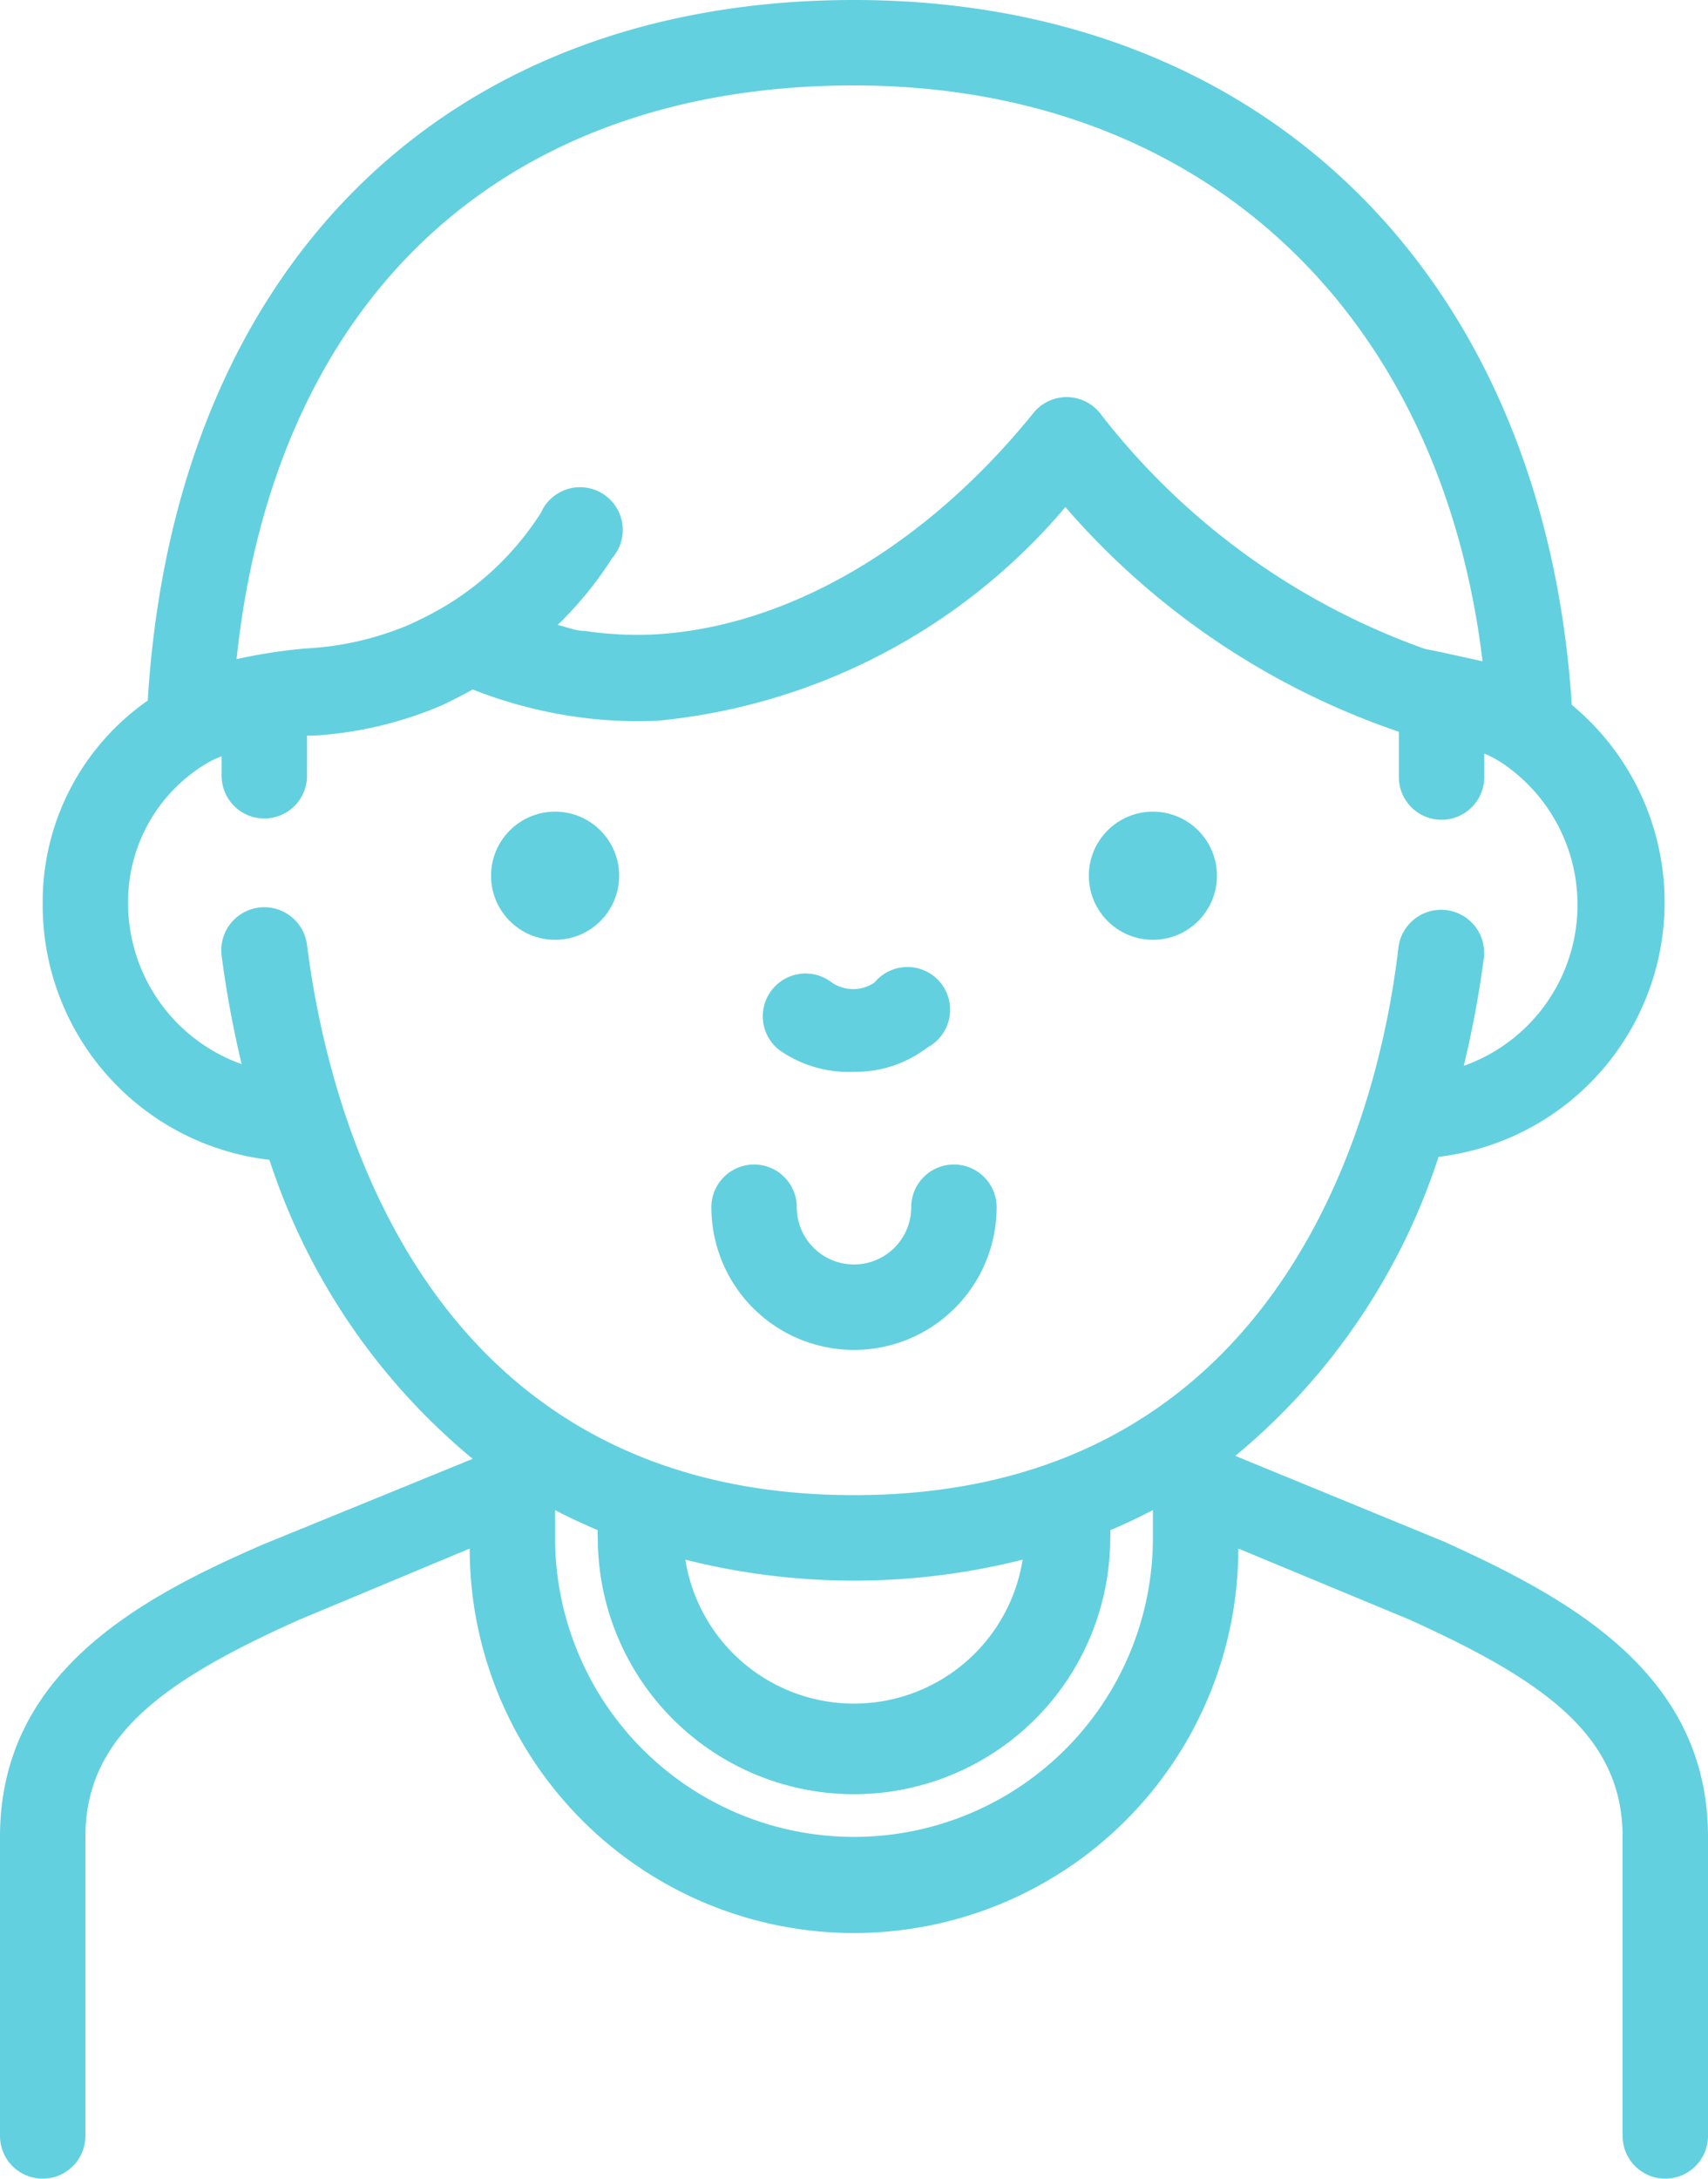 


<svg xmlns="http://www.w3.org/2000/svg" viewBox="0 0 40 51" x="0px" y="0px" style="max-width:100%" height="100%"><title style="" fill="#62d0df">Asset 6</title><g data-name="Layer 2" style="" fill="#62d0df"><g data-name="Layer 1" style="" fill="#62d0df"><circle cx="13" cy="20.5" r="1.5" style="" fill="#62d0df"></circle><circle cx="27" cy="20.5" r="1.5" style="" fill="#62d0df"></circle><path d="M20,31.6a3.34,3.34,0,0,0,3.34-3.34,1,1,0,0,0-2,0,1.34,1.34,0,1,1-2.68,0,1,1,0,0,0-2,0A3.34,3.34,0,0,0,20,31.6Z" style="" fill="#62d0df"></path><path d="M20,25.09a2.77,2.77,0,0,0,1.72-.57A1,1,0,1,0,20.48,23a.89.89,0,0,1-1,0,1,1,0,1,0-1.23,1.58A2.82,2.82,0,0,0,20,25.09Z" style="" fill="#62d0df"></path><path d="M33.8,36.08l-4.87-2a15.16,15.16,0,0,0,4.76-7,6,6,0,0,0,3.12-10.58C36.16,6.47,29.61,0,20,0S4.08,6.27,3.46,16.4A5.74,5.74,0,0,0,1,21.15a6,6,0,0,0,5.31,6,15.16,15.16,0,0,0,4.76,7l-4.9,2C3.19,37.44,0,39.2,0,43v7a1,1,0,0,0,2,0V43c0-2.36,1.83-3.66,5-5.08l4-1.67a9,9,0,0,0,18,0l4,1.66c3.16,1.43,5,2.72,5,5.09v7a1,1,0,0,0,2,0V43C40,39.2,36.81,37.44,33.8,36.08ZM20,2c8.09,0,13.73,5.24,14.72,13.48l-1-.22-.35-.07a16.67,16.67,0,0,1-7.61-5.52,1,1,0,0,0-1.56,0c-2.53,3.13-5.76,5-8.85,5.18a8.28,8.28,0,0,1-1.65-.08c-.22,0-.42-.09-.64-.14a8.76,8.76,0,0,0,1.28-1.57A1,1,0,1,0,12.67,12a6.82,6.82,0,0,1-2.15,2.13l0,0,0,0a8.17,8.17,0,0,1-1,.52,7.14,7.14,0,0,1-2.36.53,12.46,12.46,0,0,0-1.62.25C6.43,7,11.75,2,20,2ZM7.19,22.12a1,1,0,0,0-2,.25,24.31,24.31,0,0,0,.47,2.54A4,4,0,0,1,3,21.15a3.77,3.77,0,0,1,1.91-3.32h0c.09-.05.19-.09.28-.13v.46a1,1,0,0,0,2,0v-.94l.16,0a9,9,0,0,0,3-.71c.25-.12.49-.24.72-.37a10.7,10.7,0,0,0,2.35.63,10.31,10.31,0,0,0,2,.1,14.29,14.29,0,0,0,9.53-5,18,18,0,0,0,7.81,5.26s0,0,0,.06v1a1,1,0,0,0,2,0v-.55a2.57,2.57,0,0,1,.46.25,4,4,0,0,1-.94,7.06,24.29,24.29,0,0,0,.47-2.52,1,1,0,0,0-2-.25C32.31,26,30.08,35,20,35S7.68,26,7.19,22.12ZM23.95,36.51a4,4,0,0,1-7.9,0,16.14,16.14,0,0,0,7.9,0ZM20,43a7,7,0,0,1-7-7c0-.22,0-.43,0-.65.32.17.65.32,1,.47A1,1,0,0,0,14,36a6,6,0,0,0,12,0,1,1,0,0,0,0-.18c.34-.14.67-.3,1-.47,0,.21,0,.43,0,.65A7,7,0,0,1,20,43Z" style="" fill="#62d0df"></path></g></g></svg>